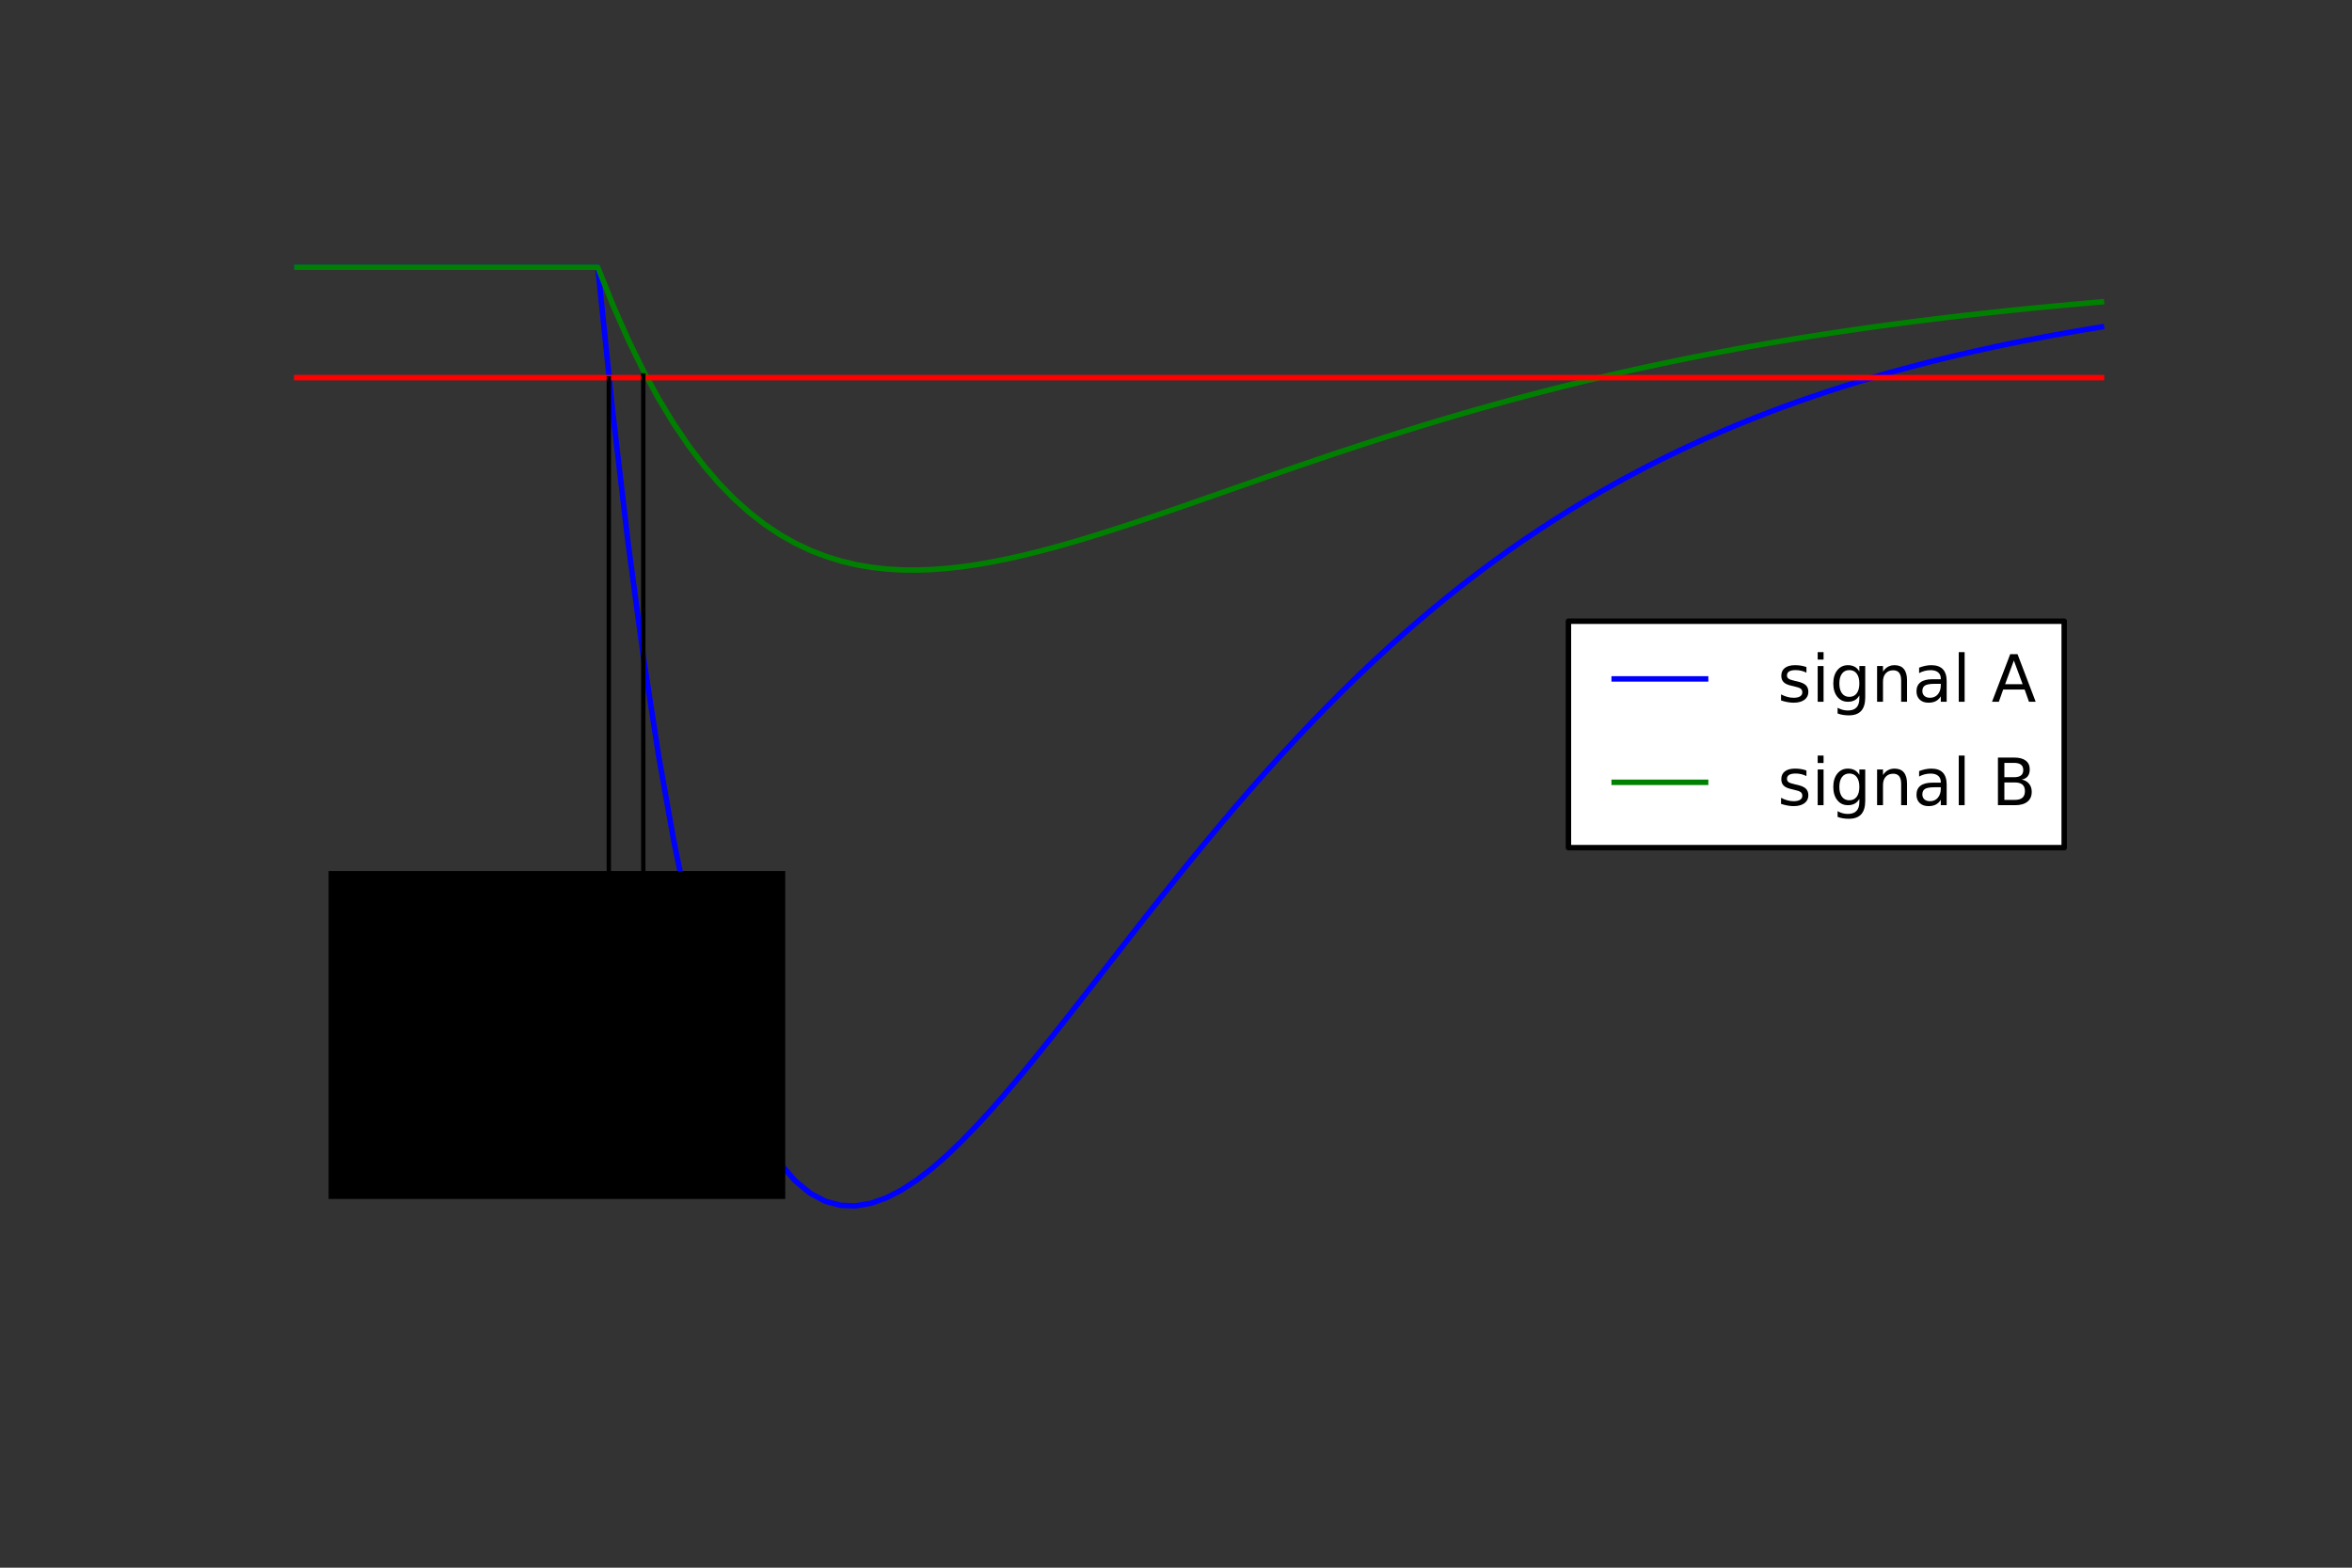 <?xml version="1.0" encoding="UTF-8" standalone="no"?>
<!-- Created with matplotlib (http://matplotlib.org/) -->

<svg
   xmlns:dc="http://purl.org/dc/elements/1.1/"
   xmlns:cc="http://creativecommons.org/ns#"
   xmlns:rdf="http://www.w3.org/1999/02/22-rdf-syntax-ns#"
   xmlns:svg="http://www.w3.org/2000/svg"
   xmlns="http://www.w3.org/2000/svg"
   xmlns:xlink="http://www.w3.org/1999/xlink"
   xmlns:sodipodi="http://sodipodi.sourceforge.net/DTD/sodipodi-0.dtd"
   xmlns:inkscape="http://www.inkscape.org/namespaces/inkscape"
   height="288pt"
   version="1.1"
   viewBox="0 0 432 288"
   width="432pt"
   id="svg2"
   inkscape:version="0.48.4 r"
   sodipodi:docname="fig17_1.svg">
  <rect x="0" y="0" width="432" height="288" fill="#333333" stroke="none"/>
  <sodipodi:namedview
     pagecolor="#ffffff"
     bordercolor="#666666"
     borderopacity="1"
     objecttolerance="10"
     gridtolerance="10"
     guidetolerance="10"
     inkscape:pageopacity="0"
     inkscape:pageshadow="2"
     inkscape:window-width="1366"
     inkscape:window-height="706"
     id="namedview90"
     showgrid="false"
     inkscape:zoom="1.5166667"
     inkscape:cx="270"
     inkscape:cy="180"
     inkscape:window-x="-8"
     inkscape:window-y="-8"
     inkscape:window-maximized="1"
     inkscape:current-layer="figure_1"
     showguides="false"
     inkscape:guide-bbox="true">
    <sodipodi:guide
       orientation="1,0"
       position="139.78,273.626"
       id="guide3115" />
    <sodipodi:guide
       orientation="1,0"
       position="147.692,274.286"
       id="guide3117" />
    <sodipodi:guide
       orientation="0,1"
       position="106.154,131.868"
       id="guide3119" />
    <sodipodi:guide
       orientation="0,1"
       position="102.857,116.703"
       id="guide3121" />
  </sodipodi:namedview>
  <defs
     id="defs4">
    <style
       type="text/css"
       id="style6">
*{stroke-linecap:butt;stroke-linejoin:round;}
  </style>
  </defs>
  <g
     id="figure_1">
    <g
       id="patch_1">
      <path
         d=" M0 288 L432 288 L432 0 L0 0 z "
         style="fill:none;"
         id="path10" />
    </g>
    <g
       style="stroke-linecap:butt;stroke-linejoin:round"
       id="line2d_1">
      <path
         inkscape:connector-curvature="0"
         id="path14"
         style="fill:none;stroke:#0000ff;stroke-linecap:square;stroke-linejoin:round"
         d="m 54,49.091 2.79,0 2.79,0 2.79,0 2.79,0 2.79,0 2.79,0 2.79,0 2.79,0 2.79,0 2.79,0 2.79,0 2.79,0 2.79,0 2.79,0 2.79,0 2.79,0 2.79,0 2.79,0 2.79,0 2.79,0 2.79,27.006 2.79,23.744 2.79,20.789 2.79,18.113 2.79,15.691 2.79,13.505 2.79,11.529 2.79,9.75 2.79,8.146 2.79,6.706 2.79,5.412 2.79,4.252 2.79,3.216 2.79,2.29 2.79,1.466 2.79,0.733 2.79,0.085 2.79,-0.487 2.79,-0.992 2.79,-1.432 2.79,-1.818 2.79,-2.151 2.79,-2.439 2.79,-2.684 2.79,-2.892 2.79,-3.067 2.79,-3.21 2.79,-3.327 2.79,-3.418 2.79,-3.489 2.79,-3.538 2.79,-3.572 2.79,-3.589 2.79,-3.592 2.79,-3.584 2.79,-3.564 2.79,-3.536 2.79,-3.499 2.79,-3.455 2.79,-3.406 2.79,-3.35 2.79,-3.29 2.79,-3.227 2.79,-3.16 2.79,-3.092 2.79,-3.02 2.79,-2.948 2.79,-2.874 2.79,-2.8 2.79,-2.726 2.79,-2.65 2.79,-2.576 2.79,-2.501 2.79,-2.428 2.79,-2.355 2.79,-2.282 2.79,-2.212 2.79,-2.142 2.79,-2.072 2.79,-2.006 2.79,-1.939 2.79,-1.875 2.79,-1.812 2.79,-1.75 2.79,-1.69 2.79,-1.631 2.79,-1.574 2.79,-1.519 2.79,-1.465 2.79,-1.413 2.79,-1.362 2.79,-1.313 2.79,-1.265 2.79,-1.219 2.79,-1.174 2.79,-1.131 2.79,-1.089 2.79,-1.048 2.79,-1.009 2.79,-0.971 2.79,-0.934 2.79,-0.899 2.79,-0.865 2.79,-0.832 2.79,-0.8 2.79,-0.769 2.79,-0.74 2.79,-0.711 2.79,-0.684 2.79,-0.657 2.79,-0.632 2.79,-0.607 2.79,-0.583 2.79,-0.561 2.79,-0.539 2.79,-0.517 2.79,-0.497 2.79,-0.478 2.79,-0.459"
         clip-path="url(#p124b8dd147)" />
    </g>
    <g
       style="stroke-linecap:butt;stroke-linejoin:round"
       id="line2d_2">
      <path
         inkscape:connector-curvature="0"
         id="path17"
         style="fill:none;stroke:#008000;stroke-linecap:square;stroke-linejoin:round"
         d="m 54,49.091 2.79,0 2.79,0 2.79,0 2.79,0 2.79,0 2.79,0 2.79,0 2.79,0 2.79,0 2.79,0 2.79,0 2.79,0 2.79,0 2.79,0 2.79,0 2.79,0 2.79,0 2.79,0 2.79,0 2.79,0 2.79,6.98 2.79,6.318 2.79,5.703 2.79,5.133 2.79,4.604 2.79,4.114 2.79,3.66 2.79,3.241 2.79,2.853 2.79,2.495 2.79,2.164 2.79,1.859 2.79,1.579 2.79,1.321 2.79,1.083 2.79,0.866 2.79,0.667 2.79,0.485 2.79,0.318 2.79,0.166 2.79,0.028 2.79,-0.097 2.79,-0.21 2.79,-0.314 2.79,-0.405 2.79,-0.488 2.79,-0.563 2.79,-0.628 2.79,-0.687 2.79,-0.738 2.79,-0.784 2.79,-0.823 2.79,-0.857 2.79,-0.885 2.79,-0.91 2.79,-0.93 2.79,-0.946 2.79,-0.958 2.79,-0.967 2.79,-0.974 2.79,-0.977 2.79,-0.978 2.79,-0.977 2.79,-0.973 2.79,-0.968 2.79,-0.962 2.79,-0.953 2.79,-0.944 2.79,-0.933 2.79,-0.921 2.79,-0.908 2.79,-0.895 2.79,-0.88 2.79,-0.865 2.79,-0.85 2.79,-0.834 2.79,-0.818 2.79,-0.801 2.79,-0.784 2.79,-0.767 2.79,-0.75 2.79,-0.733 2.79,-0.716 2.79,-0.699 2.79,-0.682 2.79,-0.664 2.79,-0.648 2.79,-0.631 2.79,-0.614 2.79,-0.598 2.79,-0.582 2.79,-0.566 2.79,-0.55 2.79,-0.534 2.79,-0.519 2.79,-0.504 2.79,-0.489 2.79,-0.475 2.79,-0.461 2.79,-0.447 2.79,-0.433 2.79,-0.42 2.79,-0.407 2.79,-0.394 2.79,-0.382 2.79,-0.37 2.79,-0.358 2.79,-0.347 2.79,-0.336 2.79,-0.325 2.79,-0.314 2.79,-0.304 2.79,-0.294 2.79,-0.284 2.79,-0.275 2.79,-0.266 2.79,-0.257 2.79,-0.248 2.79,-0.24"
         clip-path="url(#p124b8dd147)" />
    </g>
    <g
       style="stroke-linecap:butt;stroke-linejoin:round"
       id="line2d_3">
      <path
         inkscape:connector-curvature="0"
         id="path20"
         style="fill:none;stroke:#ff0000;stroke-linecap:square;stroke-linejoin:round"
         d="m 54,69.382 2.79,0 2.79,0 2.79,0 2.79,0 2.79,0 2.79,0 2.79,0 2.79,0 2.79,0 2.79,0 2.79,0 2.79,0 2.79,0 2.79,0 2.79,0 2.79,0 2.79,0 2.79,0 2.79,0 2.79,0 2.79,0 2.79,0 2.79,0 2.79,0 2.79,0 2.79,0 2.79,0 2.79,0 2.79,0 2.79,0 2.79,0 2.79,0 2.79,0 2.79,0 2.79,0 2.79,0 2.79,0 2.79,0 2.79,0 2.79,0 2.79,0 2.79,0 2.79,0 2.79,0 2.79,0 2.79,0 2.79,0 2.79,0 2.79,0 2.79,0 2.79,0 2.79,0 2.79,0 2.79,0 2.79,0 2.79,0 2.79,0 2.79,0 2.79,0 2.79,0 2.79,0 2.79,0 2.79,0 2.79,0 2.79,0 2.79,0 2.79,0 2.79,0 2.79,0 2.79,0 2.79,0 2.79,0 2.79,0 2.79,0 2.79,0 2.79,0 2.79,0 2.79,0 2.79,0 2.79,0 2.79,0 2.79,0 2.79,0 2.79,0 2.79,0 2.79,0 2.79,0 2.79,0 2.79,0 2.79,0 2.79,0 2.79,0 2.79,0 2.79,0 2.79,0 2.79,0 2.79,0 2.79,0 2.79,0 2.79,0 2.79,0 2.79,0 2.79,0 2.79,0 2.79,0 2.79,0 2.79,0 2.79,0 2.79,0 2.79,0 2.79,0 2.79,0 2.79,0 2.79,0 2.79,0 2.79,0 2.79,0 2.79,0 2.79,0"
         clip-path="url(#p124b8dd147)" />
    </g>
    <g
       style="stroke-linecap:butt;stroke-linejoin:round"
       id="legend_1"
       transform="translate(-3.661,79.322)">
      <g
         style="stroke-linecap:butt;stroke-linejoin:round"
         id="patch_2">
        <path
           inkscape:connector-curvature="0"
           id="path24"
           style="fill:#ffffff;stroke:#000000;stroke-linecap:butt;stroke-linejoin:round"
           d="m 291.741,76.4 91.059,0 0,-41.6 -91.059,0 0,41.6 z" />
      </g>
      <g
         style="stroke-linecap:butt;stroke-linejoin:round"
         id="line2d_4">
        <path
           inkscape:connector-curvature="0"
           id="path27"
           style="fill:none;stroke:#0000ff;stroke-linecap:square;stroke-linejoin:round"
           d="m 300.141,45.4 16.8,0" />
      </g>
      <g
         style="stroke-linecap:butt;stroke-linejoin:round"
         id="line2d_5" />
      <g
         style="stroke-linecap:butt;stroke-linejoin:round"
         id="text_1">
        <!-- signal A -->
        <defs
           id="defs31">
          <path
             style="stroke-linecap:butt;stroke-linejoin:round"
             inkscape:connector-curvature="0"
             d=""
             id="BitstreamVeraSans-Roman-20" />
          <path
             style="stroke-linecap:butt;stroke-linejoin:round"
             inkscape:connector-curvature="0"
             id="BitstreamVeraSans-Roman-6e"
             d="m 54.891,33.016 0,-33.016 -8.984,0 0,32.719 q 0,7.766 -3.031,11.609 -3.031,3.859 -9.078,3.859 -7.281,0 -11.484,-4.641 -4.203,-4.625 -4.203,-12.641 l 0,-30.906 -9.031,0 0,54.688 9.031,0 0,-8.5 q 3.234,4.938 7.594,7.375 Q 30.078,56 35.797,56 q 9.422,0 14.25,-5.828 4.844,-5.828 4.844,-17.156" />
          <path
             style="stroke-linecap:butt;stroke-linejoin:round"
             inkscape:connector-curvature="0"
             id="BitstreamVeraSans-Roman-6c"
             d="m 9.422,75.984 8.984,0 0,-75.984 -8.984,0 z" />
          <path
             style="stroke-linecap:butt;stroke-linejoin:round"
             inkscape:connector-curvature="0"
             id="BitstreamVeraSans-Roman-69"
             d="m 9.422,54.688 8.984,0 0,-54.688 -8.984,0 z m 0,21.297 8.984,0 0,-11.391 -8.984,0 z" />
          <path
             style="stroke-linecap:butt;stroke-linejoin:round"
             inkscape:connector-curvature="0"
             id="BitstreamVeraSans-Roman-41"
             d="m 34.188,63.188 -13.391,-36.281 26.812,0 z m -5.578,9.719 11.188,0 L 67.578,0 l -10.25,0 -6.641,18.703 -32.859,0 L 11.188,0 0.781,0 z" />
          <path
             style="stroke-linecap:butt;stroke-linejoin:round"
             inkscape:connector-curvature="0"
             id="BitstreamVeraSans-Roman-67"
             d="m 45.406,27.984 q 0,9.766 -4.031,15.125 -4.016,5.375 -11.297,5.375 -7.219,0 -11.25,-5.375 -4.031,-5.359 -4.031,-15.125 0,-9.719 4.031,-15.094 4.031,-5.375 11.25,-5.375 7.281,0 11.297,5.375 4.031,5.375 4.031,15.094 M 54.391,6.781 q 0,-13.953 -6.203,-20.766 -6.188,-6.812 -18.984,-6.812 -4.734,0 -8.938,0.703 -4.203,0.703 -8.156,2.172 l 0,8.734 q 3.953,-2.141 7.812,-3.156 3.859,-1.031 7.859,-1.031 8.844,0 13.234,4.609 4.391,4.609 4.391,13.938 l 0,4.453 Q 42.625,4.781 38.281,2.391 33.938,0 27.875,0 17.828,0 11.672,7.656 5.516,15.328 5.516,27.984 q 0,12.688 6.156,20.344 Q 17.828,56 27.875,56 q 6.062,0 10.406,-2.391 4.344,-2.391 7.125,-7.219 l 0,8.297 8.984,0 z" />
          <path
             style="stroke-linecap:butt;stroke-linejoin:round"
             inkscape:connector-curvature="0"
             id="BitstreamVeraSans-Roman-61"
             d="m 34.281,27.484 q -10.891,0 -15.094,-2.484 -4.203,-2.484 -4.203,-8.5 0,-4.781 3.156,-7.594 3.156,-2.797 8.562,-2.797 7.484,0 12,5.297 4.516,5.297 4.516,14.078 l 0,2 z m 17.922,3.719 0,-31.203 -8.984,0 0,8.297 Q 40.141,3.328 35.547,0.953 30.953,-1.422 24.312,-1.422 q -8.391,0 -13.359,4.719 Q 6,8.016 6,15.922 q 0,9.219 6.172,13.906 6.188,4.688 18.438,4.688 l 12.609,0 0,0.891 q 0,6.203 -4.078,9.594 -4.078,3.391 -11.453,3.391 -4.688,0 -9.141,-1.125 -4.438,-1.125 -8.531,-3.375 l 0,8.312 q 4.922,1.906 9.562,2.844 Q 24.219,56 28.609,56 q 11.875,0 17.734,-6.156 5.859,-6.141 5.859,-18.641" />
          <path
             style="stroke-linecap:butt;stroke-linejoin:round"
             inkscape:connector-curvature="0"
             id="BitstreamVeraSans-Roman-73"
             d="m 44.281,53.078 0,-8.5 q -3.797,1.953 -7.906,2.922 -4.094,0.984 -8.5,0.984 -6.688,0 -10.031,-2.047 Q 14.5,44.391 14.5,40.281 q 0,-3.125 2.391,-4.906 2.391,-1.781 9.625,-3.391 l 3.078,-0.688 q 9.562,-2.047 13.594,-5.781 4.031,-3.734 4.031,-10.422 0,-7.625 -6.031,-12.078 -6.031,-4.438 -16.578,-4.438 -4.391,0 -9.156,0.859 Q 10.688,0.297 5.422,2 l 0,9.281 q 4.984,-2.594 9.813,-3.891 4.828,-1.281 9.578,-1.281 6.344,0 9.75,2.172 3.422,2.172 3.422,6.125 0,3.656 -2.469,5.609 -2.453,1.953 -10.812,3.766 l -3.125,0.734 q -8.344,1.75 -12.062,5.391 -3.703,3.641 -3.703,9.984 0,7.719 5.469,11.906 Q 16.75,56 26.812,56 q 4.969,0 9.359,-0.734 4.406,-0.719 8.109,-2.188" />
        </defs>
        <g
           style="stroke-linecap:butt;stroke-linejoin:round"
           id="g41"
           transform="matrix(0.12,0,0,-0.12,330.141,49.6)">
          <use
             height="288"
             width="432"
             y="0"
             x="0"
             style="stroke-linecap:butt;stroke-linejoin:round"
             id="use43"
             xlink:href="#BitstreamVeraSans-Roman-73" />
          <use
             height="288"
             width="432"
             y="0"
             style="stroke-linecap:butt;stroke-linejoin:round"
             id="use45"
             xlink:href="#BitstreamVeraSans-Roman-69"
             x="52.1" />
          <use
             height="288"
             width="432"
             y="0"
             style="stroke-linecap:butt;stroke-linejoin:round"
             id="use47"
             xlink:href="#BitstreamVeraSans-Roman-67"
             x="79.883" />
          <use
             height="288"
             width="432"
             y="0"
             style="stroke-linecap:butt;stroke-linejoin:round"
             id="use49"
             xlink:href="#BitstreamVeraSans-Roman-6e"
             x="143.359" />
          <use
             height="288"
             width="432"
             y="0"
             style="stroke-linecap:butt;stroke-linejoin:round"
             id="use51"
             xlink:href="#BitstreamVeraSans-Roman-61"
             x="206.738" />
          <use
             height="288"
             width="432"
             y="0"
             style="stroke-linecap:butt;stroke-linejoin:round"
             id="use53"
             xlink:href="#BitstreamVeraSans-Roman-6c"
             x="268.018" />
          <use
             height="288"
             width="432"
             y="0"
             style="stroke-linecap:butt;stroke-linejoin:round"
             id="use55"
             xlink:href="#BitstreamVeraSans-Roman-20"
             x="295.801" />
          <use
             height="288"
             width="432"
             y="0"
             style="stroke-linecap:butt;stroke-linejoin:round"
             id="use57"
             xlink:href="#BitstreamVeraSans-Roman-41"
             x="327.588" />
        </g>
      </g>
      <g
         style="stroke-linecap:butt;stroke-linejoin:round"
         id="line2d_6">
        <path
           inkscape:connector-curvature="0"
           id="path60"
           style="fill:none;stroke:#008000;stroke-linecap:square;stroke-linejoin:round"
           d="m 300.141,64.4 16.8,0" />
      </g>
      <g
         style="stroke-linecap:butt;stroke-linejoin:round"
         id="line2d_7" />
      <g
         style="stroke-linecap:butt;stroke-linejoin:round"
         id="text_2">
        <!-- signal B -->
        <defs
           id="defs64">
          <path
             style="stroke-linecap:butt;stroke-linejoin:round"
             inkscape:connector-curvature="0"
             id="BitstreamVeraSans-Roman-42"
             d="m 19.672,34.812 0,-26.703 15.828,0 q 7.953,0 11.781,3.297 3.844,3.297 3.844,10.078 0,6.844 -3.844,10.078 -3.828,3.25 -11.781,3.25 z m 0,29.984 0,-21.969 14.609,0 q 7.219,0 10.75,2.703 3.547,2.719 3.547,8.281 0,5.516 -3.547,8.25 -3.531,2.734 -10.75,2.734 z m -9.859,8.109 25.203,0 q 11.281,0 17.375,-4.687 Q 58.5,63.531 58.5,54.891 58.5,48.188 55.375,44.234 52.25,40.281 46.188,39.312 53.469,37.75 57.5,32.781 q 4.031,-4.953 4.031,-12.375 0,-9.766 -6.641,-15.094 Q 48.25,0 35.984,0 L 9.812,0 z" />
        </defs>
        <g
           style="stroke-linecap:butt;stroke-linejoin:round"
           id="g67"
           transform="matrix(0.12,0,0,-0.12,330.141,68.6)">
          <use
             height="288"
             width="432"
             y="0"
             x="0"
             style="stroke-linecap:butt;stroke-linejoin:round"
             id="use69"
             xlink:href="#BitstreamVeraSans-Roman-73" />
          <use
             height="288"
             width="432"
             y="0"
             style="stroke-linecap:butt;stroke-linejoin:round"
             id="use71"
             xlink:href="#BitstreamVeraSans-Roman-69"
             x="52.1" />
          <use
             height="288"
             width="432"
             y="0"
             style="stroke-linecap:butt;stroke-linejoin:round"
             id="use73"
             xlink:href="#BitstreamVeraSans-Roman-67"
             x="79.883" />
          <use
             height="288"
             width="432"
             y="0"
             style="stroke-linecap:butt;stroke-linejoin:round"
             id="use75"
             xlink:href="#BitstreamVeraSans-Roman-6e"
             x="143.359" />
          <use
             height="288"
             width="432"
             y="0"
             style="stroke-linecap:butt;stroke-linejoin:round"
             id="use77"
             xlink:href="#BitstreamVeraSans-Roman-61"
             x="206.738" />
          <use
             height="288"
             width="432"
             y="0"
             style="stroke-linecap:butt;stroke-linejoin:round"
             id="use79"
             xlink:href="#BitstreamVeraSans-Roman-6c"
             x="268.018" />
          <use
             height="288"
             width="432"
             y="0"
             style="stroke-linecap:butt;stroke-linejoin:round"
             id="use81"
             xlink:href="#BitstreamVeraSans-Roman-20"
             x="295.801" />
          <use
             height="288"
             width="432"
             y="0"
             style="stroke-linecap:butt;stroke-linejoin:round"
             id="use83"
             xlink:href="#BitstreamVeraSans-Roman-42"
             x="327.588" />
        </g>
      </g>
    </g>
    <path
       style="fill:none;stroke:#000000;stroke-width:1px;stroke-linecap:butt;stroke-linejoin:miter;stroke-opacity:1"
       d="m 139.78,243.297 0,-156.923"
       id="path3123"
       inkscape:connector-curvature="0"
       transform="scale(0.8,0.8)" />
    <path
       style="fill:none;stroke:#000000;stroke-width:1px;stroke-linecap:butt;stroke-linejoin:miter;stroke-opacity:1"
       d="m 147.692,243.297 0,-157.582"
       id="path3125"
       inkscape:connector-curvature="0"
       transform="scale(0.8,0.8)" />
    <path
       style="fill:none;stroke:#000000;stroke-width:1px;stroke-linecap:butt;stroke-linejoin:miter;stroke-opacity:1"
       d="m 115.385,228.132 c 42.198,0 42.198,0 42.198,0"
       id="path3127"
       inkscape:connector-curvature="0"
       transform="scale(0.8,0.8)" />
    <path
       style="fill:none;stroke:#000000;stroke-width:1px;stroke-linecap:butt;stroke-linejoin:miter;stroke-opacity:1"
       d="m 135.351,232.844 4.429,-4.712 -4.147,-6.308"
       id="path3129"
       inkscape:connector-curvature="0"
       transform="scale(0.8,0.8)" />
    <path
       style="fill:none;stroke:#000000;stroke-width:1px;stroke-linecap:butt;stroke-linejoin:miter;stroke-opacity:1"
       d="m 152.87,233.126 -5.178,-4.994 5.178,-6.308"
       id="path3131"
       inkscape:connector-curvature="0"
       transform="scale(0.8,0.8)" />
    <flowRoot
       xml:space="preserve"
       id="flowRoot3141"
       style="font-size:12px;font-style:normal;font-weight:normal;line-height:125%;letter-spacing:0px;word-spacing:0px;fill:#000000;fill-opacity:1;stroke:none;font-family:Sans"
       transform="matrix(1.53,0,0,1.719,-29.567,-160.572)"><flowRegion
         id="flowRegion3143"><rect
           id="rect3145"
           width="54.818"
           height="35.039"
           x="58.774"
           y="186.502" /></flowRegion><flowPara
         id="flowPara3147">t<flowSpan
   style="font-size:65.001%;baseline-shift:sub"
   id="flowSpan3149">B </flowSpan>- t<flowSpan
   style="font-size:65.001%;baseline-shift:sub"
   id="flowSpan3151">A</flowSpan></flowPara></flowRoot>  </g>
  <defs
     id="defs85">
    <clipPath
       id="p124b8dd147">
      <rect
         height="223.2"
         width="334.8"
         x="54.0"
         y="28.8"
         id="rect88" />
    </clipPath>
  </defs>
</svg>
